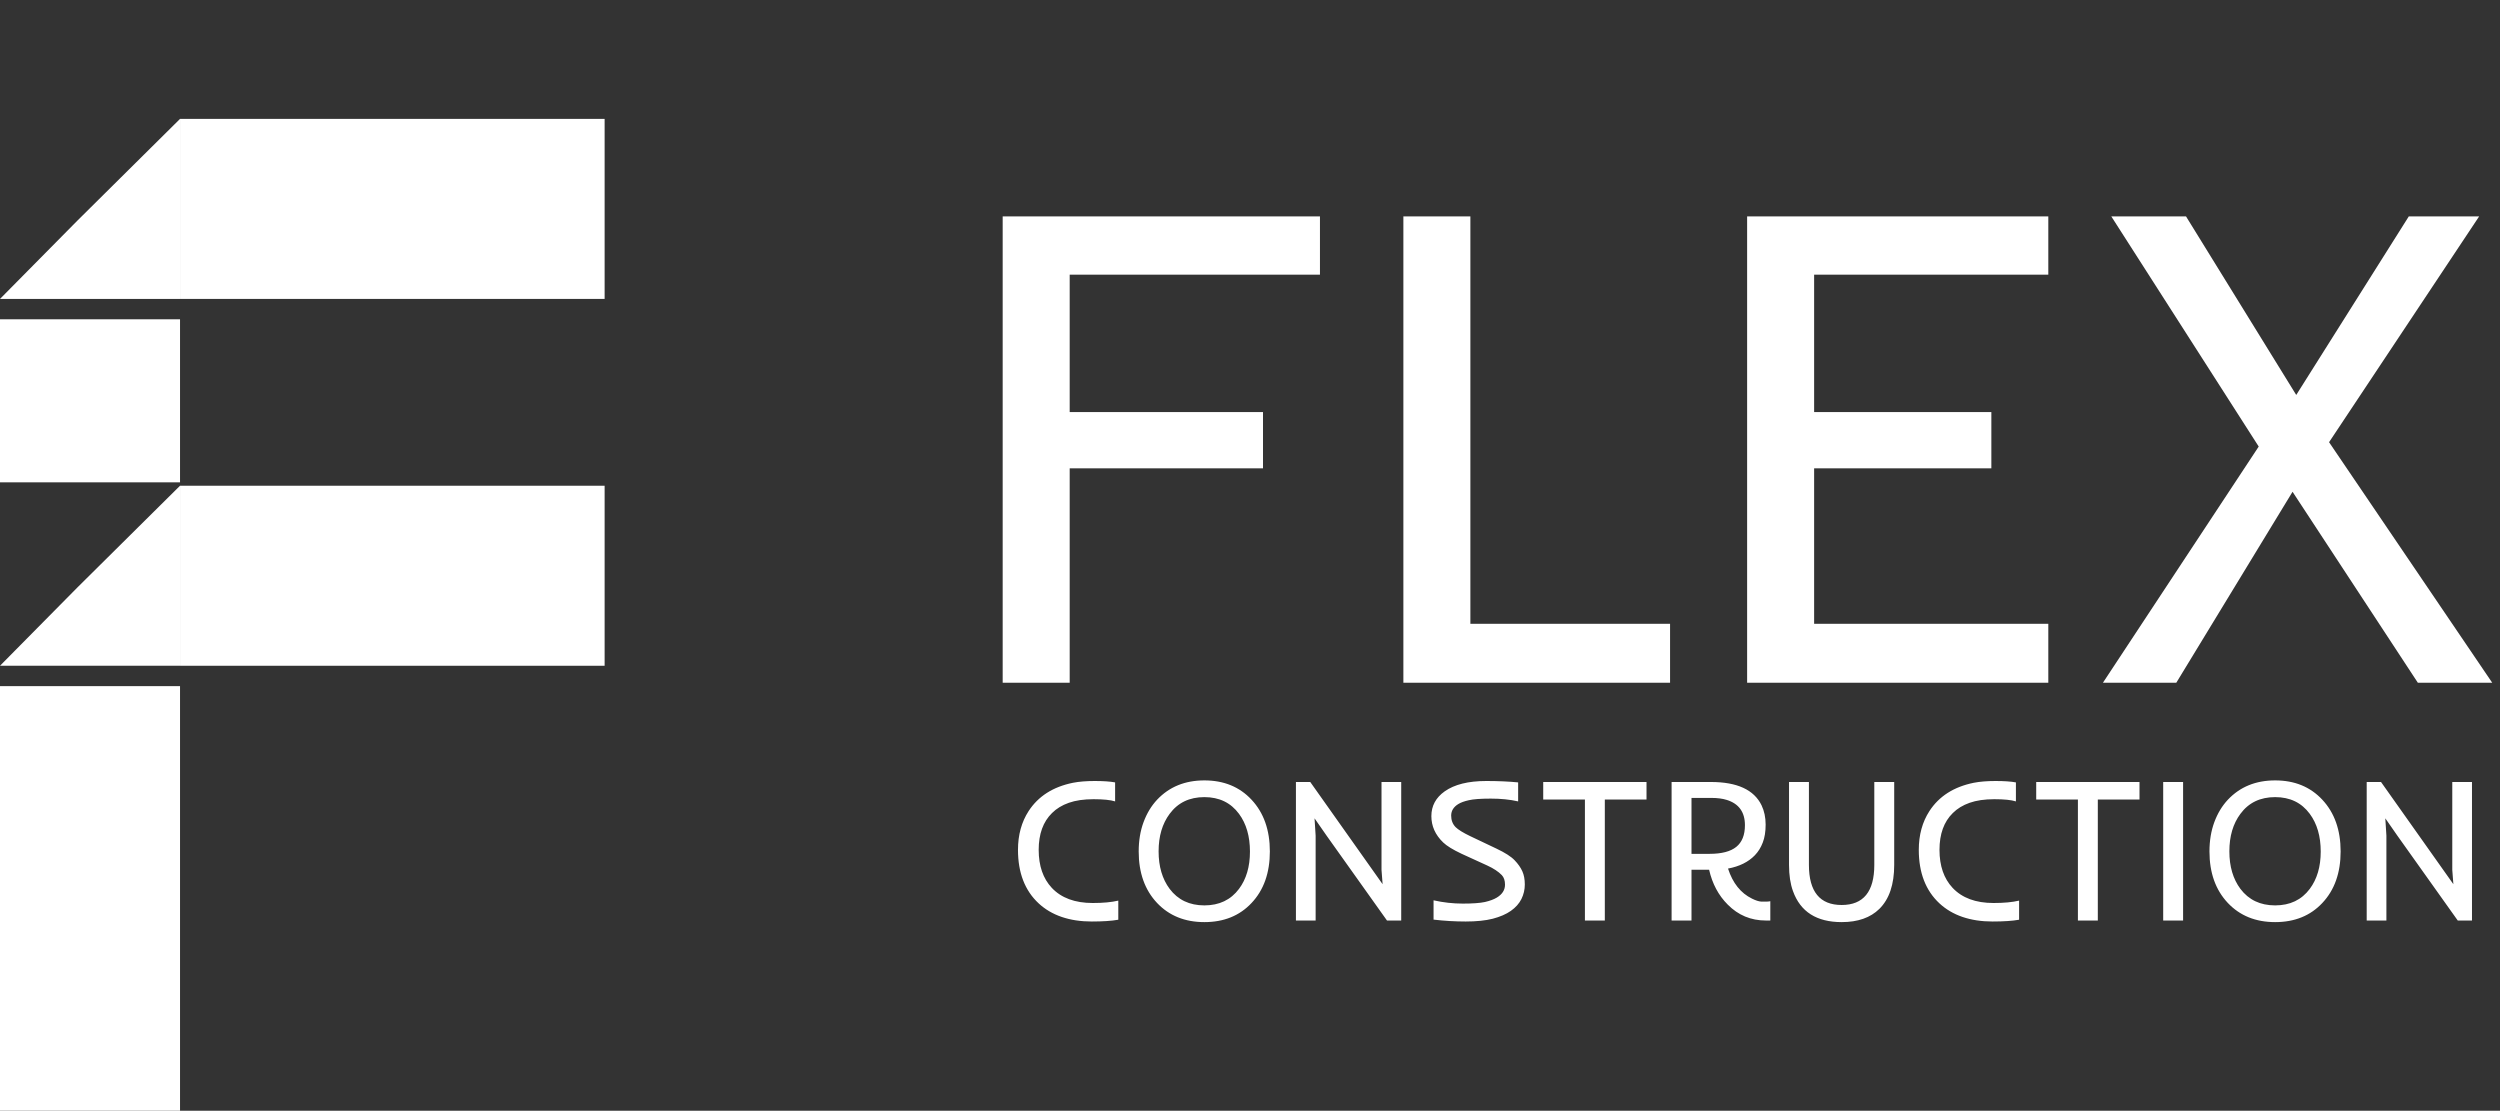 <svg width="736" height="327" viewBox="0 0 736 327" fill="none" xmlns="http://www.w3.org/2000/svg">
<rect x="0" y="0" width="736" height="327" fill="#333333" stroke="none"/>
<path d="M295.189 63.703H388.595V80.865H314.916V121.305H371.827V137.875H314.916V201H295.189V63.703ZM413.154 63.703H432.881V183.641H491.666V201H413.154V63.703ZM514.352 63.703H603.022V80.865H534.078V121.305H586.255V137.875H534.078V183.641H603.022V201H514.352V63.703ZM664.964 131.464L621.565 63.703H643.561L676.011 116.274L709.151 63.703H729.864L685.677 130.182L733.711 201H711.814L674.926 144.779L640.7 201H619.1L664.964 131.464Z" fill="white"/>
<path d="M329.227 270.766C327.293 271.117 324.686 271.293 321.404 271.293C318.143 271.293 315.193 270.844 312.557 269.945C309.939 269.047 307.684 267.719 305.789 265.961C301.727 262.191 299.695 256.938 299.695 250.199C299.695 245.805 300.74 241.996 302.83 238.773C305.662 234.418 310.008 231.645 315.867 230.453C317.664 230.102 319.803 229.926 322.283 229.926C324.783 229.926 326.785 230.062 328.289 230.336V235.932C326.922 235.502 324.803 235.287 321.932 235.287C319.08 235.287 316.658 235.639 314.666 236.342C312.674 237.045 311.023 238.051 309.715 239.359C307.098 241.918 305.789 245.531 305.789 250.199C305.789 254.906 307.078 258.637 309.656 261.391C312.449 264.359 316.463 265.844 321.697 265.844C324.764 265.844 327.273 265.609 329.227 265.141V270.766ZM335.232 250.668C335.232 247.484 335.711 244.604 336.668 242.025C337.625 239.447 338.953 237.25 340.652 235.434C344.227 231.645 348.865 229.75 354.568 229.75C360.291 229.75 364.92 231.645 368.455 235.434C372.049 239.281 373.846 244.359 373.846 250.668C373.846 256.977 372.049 262.035 368.455 265.844C364.939 269.594 360.311 271.469 354.568 271.469C348.846 271.469 344.207 269.594 340.652 265.844C337.039 262.016 335.232 256.957 335.232 250.668ZM341.092 250.639C341.092 255.092 342.176 258.773 344.344 261.684C346.785 264.926 350.193 266.547 354.568 266.547C358.943 266.547 362.342 264.926 364.764 261.684C366.912 258.812 367.986 255.15 367.986 250.697C367.986 246.205 366.912 242.504 364.764 239.594C362.342 236.312 358.943 234.672 354.568 234.672C350.174 234.672 346.766 236.312 344.344 239.594C342.176 242.504 341.092 246.186 341.092 250.639ZM381.521 230.219H385.74L407.039 260.307L406.717 256.088V230.219H412.518V271H408.328L390.545 246.01L387 240.912L387.322 246.01V271H381.521V230.219ZM444.803 268.158C443.416 269.135 441.639 269.906 439.471 270.473C437.303 271.02 434.646 271.293 431.502 271.293C428.377 271.293 425.223 271.107 422.039 270.736V265.053C424.891 265.697 427.762 266.02 430.652 266.02C433.543 266.02 435.711 265.863 437.156 265.551C438.602 265.219 439.764 264.789 440.643 264.262C442.264 263.285 443.074 262.016 443.074 260.453C443.074 259.242 442.762 258.305 442.137 257.641C441.141 256.605 439.705 255.658 437.83 254.799L430.33 251.371C427.752 250.16 425.926 249.037 424.852 248.002C422.547 245.775 421.395 243.197 421.395 240.268C421.395 237.26 422.703 234.828 425.32 232.973C428.191 230.941 432.273 229.926 437.566 229.926C440.984 229.926 444.109 230.062 446.941 230.336V235.932C444.539 235.385 441.854 235.111 438.885 235.111C435.936 235.111 433.787 235.268 432.439 235.58C431.111 235.873 430.066 236.254 429.305 236.723C427.918 237.582 427.225 238.715 427.225 240.121C427.225 241.488 427.664 242.621 428.543 243.52C429.324 244.281 430.75 245.16 432.82 246.156L440.525 249.818C443.084 251.029 444.871 252.172 445.887 253.246C446.922 254.32 447.684 255.404 448.172 256.498C448.66 257.572 448.904 258.871 448.904 260.395C448.904 261.898 448.572 263.324 447.908 264.672C447.244 266 446.209 267.162 444.803 268.158ZM466.6 235.375H454.324V230.219H484.734V235.375H472.459V271H466.6V235.375ZM492.117 230.219H503.689C511.404 230.219 516.375 232.504 518.602 237.074C519.402 238.754 519.803 240.648 519.803 242.758C519.803 244.848 519.52 246.615 518.953 248.061C518.406 249.506 517.635 250.746 516.639 251.781C514.725 253.773 512.088 255.082 508.729 255.707C510.115 259.984 512.469 262.934 515.789 264.555C516.883 265.102 517.801 265.395 518.543 265.434C519.793 265.473 520.672 265.434 521.18 265.316V271H519.861C515.467 271 511.727 269.438 508.641 266.312C505.926 263.598 504.1 260.18 503.162 256.059H497.977V271H492.117V230.219ZM503.309 251.371C506.844 251.371 509.461 250.688 511.16 249.32C512.859 247.953 513.709 245.824 513.709 242.934C513.709 239.086 511.922 236.605 508.348 235.492C507.098 235.102 505.584 234.906 503.807 234.906H497.977V251.371H503.309ZM542.186 266.43C548.592 266.43 551.795 262.494 551.795 254.623V230.219H557.654V254.623C557.654 260.385 556.199 264.701 553.289 267.572C550.652 270.17 546.951 271.469 542.186 271.469C534.822 271.469 530.047 268.432 527.859 262.357C527.078 260.229 526.688 257.65 526.688 254.623V230.219H532.547V254.623C532.547 262.494 535.76 266.43 542.186 266.43ZM594.422 270.766C592.488 271.117 589.881 271.293 586.6 271.293C583.338 271.293 580.389 270.844 577.752 269.945C575.135 269.047 572.879 267.719 570.984 265.961C566.922 262.191 564.891 256.938 564.891 250.199C564.891 245.805 565.936 241.996 568.025 238.773C570.857 234.418 575.203 231.645 581.062 230.453C582.859 230.102 584.998 229.926 587.479 229.926C589.979 229.926 591.98 230.062 593.484 230.336V235.932C592.117 235.502 589.998 235.287 587.127 235.287C584.275 235.287 581.854 235.639 579.861 236.342C577.869 237.045 576.219 238.051 574.91 239.359C572.293 241.918 570.984 245.531 570.984 250.199C570.984 254.906 572.273 258.637 574.852 261.391C577.645 264.359 581.658 265.844 586.893 265.844C589.959 265.844 592.469 265.609 594.422 265.141V270.766ZM611.736 235.375H599.461V230.219H629.871V235.375H617.596V271H611.736V235.375ZM636.844 230.219H642.703V271H636.844V230.219ZM650.467 250.668C650.467 247.484 650.945 244.604 651.902 242.025C652.859 239.447 654.188 237.25 655.887 235.434C659.461 231.645 664.1 229.75 669.803 229.75C675.525 229.75 680.154 231.645 683.689 235.434C687.283 239.281 689.08 244.359 689.08 250.668C689.08 256.977 687.283 262.035 683.689 265.844C680.174 269.594 675.545 271.469 669.803 271.469C664.08 271.469 659.441 269.594 655.887 265.844C652.273 262.016 650.467 256.957 650.467 250.668ZM656.326 250.639C656.326 255.092 657.41 258.773 659.578 261.684C662.02 264.926 665.428 266.547 669.803 266.547C674.178 266.547 677.576 264.926 679.998 261.684C682.146 258.812 683.221 255.15 683.221 250.697C683.221 246.205 682.146 242.504 679.998 239.594C677.576 236.312 674.178 234.672 669.803 234.672C665.408 234.672 662 236.312 659.578 239.594C657.41 242.504 656.326 246.186 656.326 250.639ZM696.756 230.219H700.975L722.273 260.307L721.951 256.088V230.219H727.752V271H723.562L705.779 246.01L702.234 240.912L702.557 246.01V271H696.756V230.219Z" fill="white"/>
<path d="M53 88H-2.50339e-06L22.79 64.945L53 35L53 88Z" fill="white"/>
<rect x="53" y="143" width="125" height="53" fill="white"/>
<rect x="53" y="35" width="125" height="53" fill="white"/>
<path d="M53 196H-2.50339e-06L22.79 172.945L53 143L53 196Z" fill="white"/>
<rect y="94" width="53" height="48" fill="white"/>
<rect y="202" width="53" height="125" fill="white"/>
</svg>
